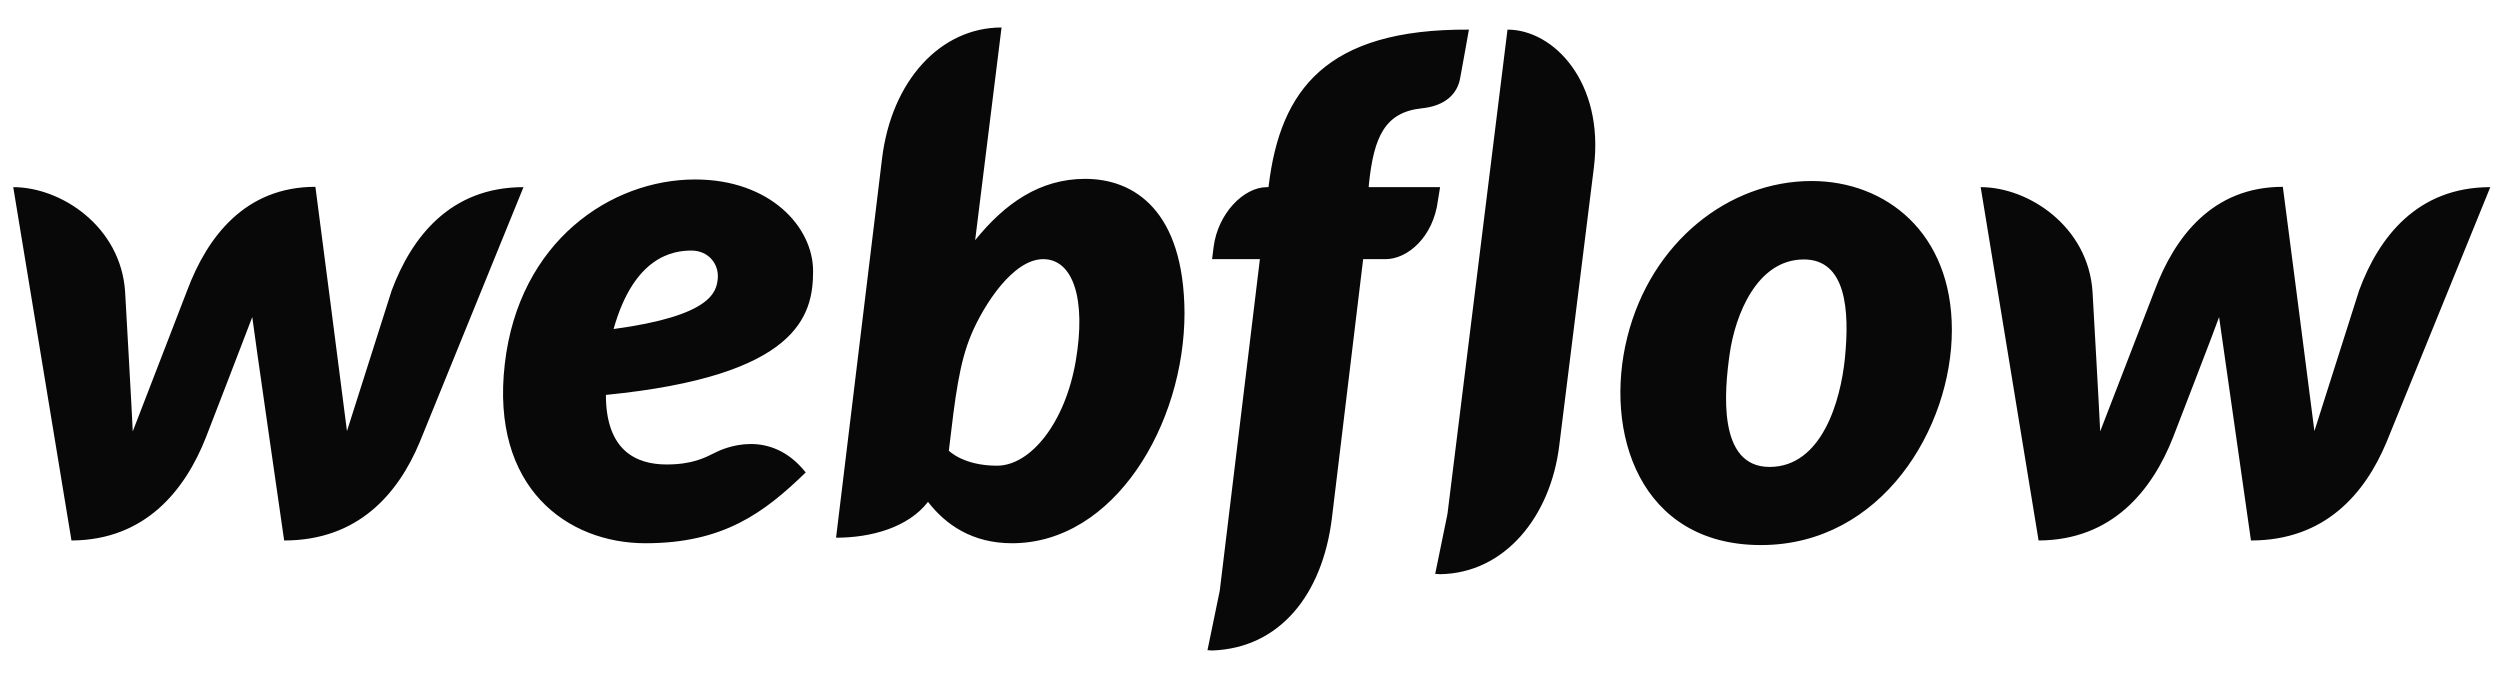 <svg width="118" height="32" viewBox="0 0 118 32" fill="none" xmlns="http://www.w3.org/2000/svg">
<path d="M38.378 12.796C38.378 10.699 36.338 8.471 32.809 8.471C28.845 8.471 24.492 11.379 23.826 17.179C23.146 23.037 26.791 25.641 30.465 25.641C34.139 25.641 36.063 24.209 38.03 22.299C36.338 20.173 34.154 21.157 33.734 21.374C33.272 21.605 32.678 21.923 31.463 21.923C30.046 21.923 28.599 21.287 28.599 18.64C37.683 17.743 38.378 14.893 38.378 12.796ZM33.879 13.143C33.821 13.794 33.561 14.908 28.961 15.53C29.93 12.087 31.782 11.827 32.635 11.827C33.431 11.827 33.937 12.449 33.879 13.143ZM18.489 13.707C18.489 13.707 16.536 19.84 16.377 20.347C16.319 19.826 14.887 8.818 14.887 8.818C11.56 8.818 9.781 11.191 8.841 13.693C8.841 13.693 6.469 19.84 6.266 20.361C6.252 19.884 5.905 13.765 5.905 13.765C5.702 10.699 2.896 8.833 0.625 8.833L3.373 25.511C6.859 25.496 8.74 23.138 9.723 20.636C9.723 20.636 11.821 15.212 11.907 14.966C11.922 15.197 13.412 25.511 13.412 25.511C16.912 25.511 18.793 23.297 19.805 20.882L24.709 8.833C21.252 8.833 19.429 11.191 18.489 13.707ZM51.222 8.442C49.067 8.442 47.418 9.614 46.029 11.335V11.321L47.273 1.297C44.409 1.297 42.081 3.785 41.632 7.488L39.462 25.38C41.111 25.38 42.862 24.903 43.802 23.688C44.641 24.773 45.899 25.641 47.765 25.641C52.596 25.641 55.909 20.028 55.909 14.763C55.88 9.961 53.551 8.442 51.222 8.442ZM50.774 17.049C50.267 19.985 48.633 21.981 47.056 21.981C45.465 21.981 44.785 21.272 44.785 21.272C45.089 18.698 45.277 17.121 45.856 15.761C46.434 14.402 47.809 12.232 49.24 12.232C50.644 12.232 51.28 14.098 50.774 17.049ZM67.972 8.833H64.602L64.616 8.659C64.848 6.461 65.368 5.303 67.09 5.115C68.261 5 68.782 4.392 68.912 3.727C69.013 3.206 69.332 1.398 69.332 1.398C62.562 1.355 60.436 4.276 59.886 8.732L59.872 8.833H59.8C58.7 8.833 57.485 10.077 57.283 11.653L57.21 12.232H59.467L57.572 27.883L56.993 30.689C57.066 30.689 57.153 30.703 57.225 30.703C60.393 30.587 62.418 28.085 62.866 24.454L64.341 12.232H65.397C66.439 12.232 67.654 11.191 67.871 9.455L67.972 8.833ZM85.503 8.544C81.612 8.544 77.938 11.408 76.81 15.906C75.682 20.404 77.388 25.727 83.117 25.727C88.83 25.727 92.128 20.188 92.128 15.573C92.128 10.988 89.018 8.544 85.503 8.544ZM87.08 16.904C86.877 18.944 85.981 22.039 83.522 22.039C81.048 22.039 81.395 18.423 81.641 16.701C81.901 14.864 82.928 12.246 85.142 12.246C87.123 12.246 87.311 14.604 87.08 16.904ZM111.351 13.707C111.351 13.707 109.399 19.84 109.24 20.347C109.182 19.826 107.75 8.818 107.75 8.818C104.423 8.818 102.644 11.191 101.704 13.693C101.704 13.693 99.331 19.84 99.129 20.361C99.114 19.884 98.767 13.765 98.767 13.765C98.565 10.699 95.759 8.833 93.488 8.833L96.221 25.511C99.707 25.496 101.588 23.138 102.571 20.636C102.571 20.636 104.669 15.212 104.741 14.966C104.77 15.197 106.245 25.511 106.245 25.511C109.746 25.511 111.626 23.297 112.639 20.882L117.542 8.833C114.1 8.833 112.277 11.191 111.351 13.707ZM71.154 1.398L68.319 24.267L67.741 27.087C67.813 27.087 67.9 27.102 67.972 27.102C71.024 27.058 73.194 24.382 73.599 21.012L75.233 7.893C75.725 3.886 73.338 1.398 71.154 1.398Z" fill="#080808"/>
</svg>
